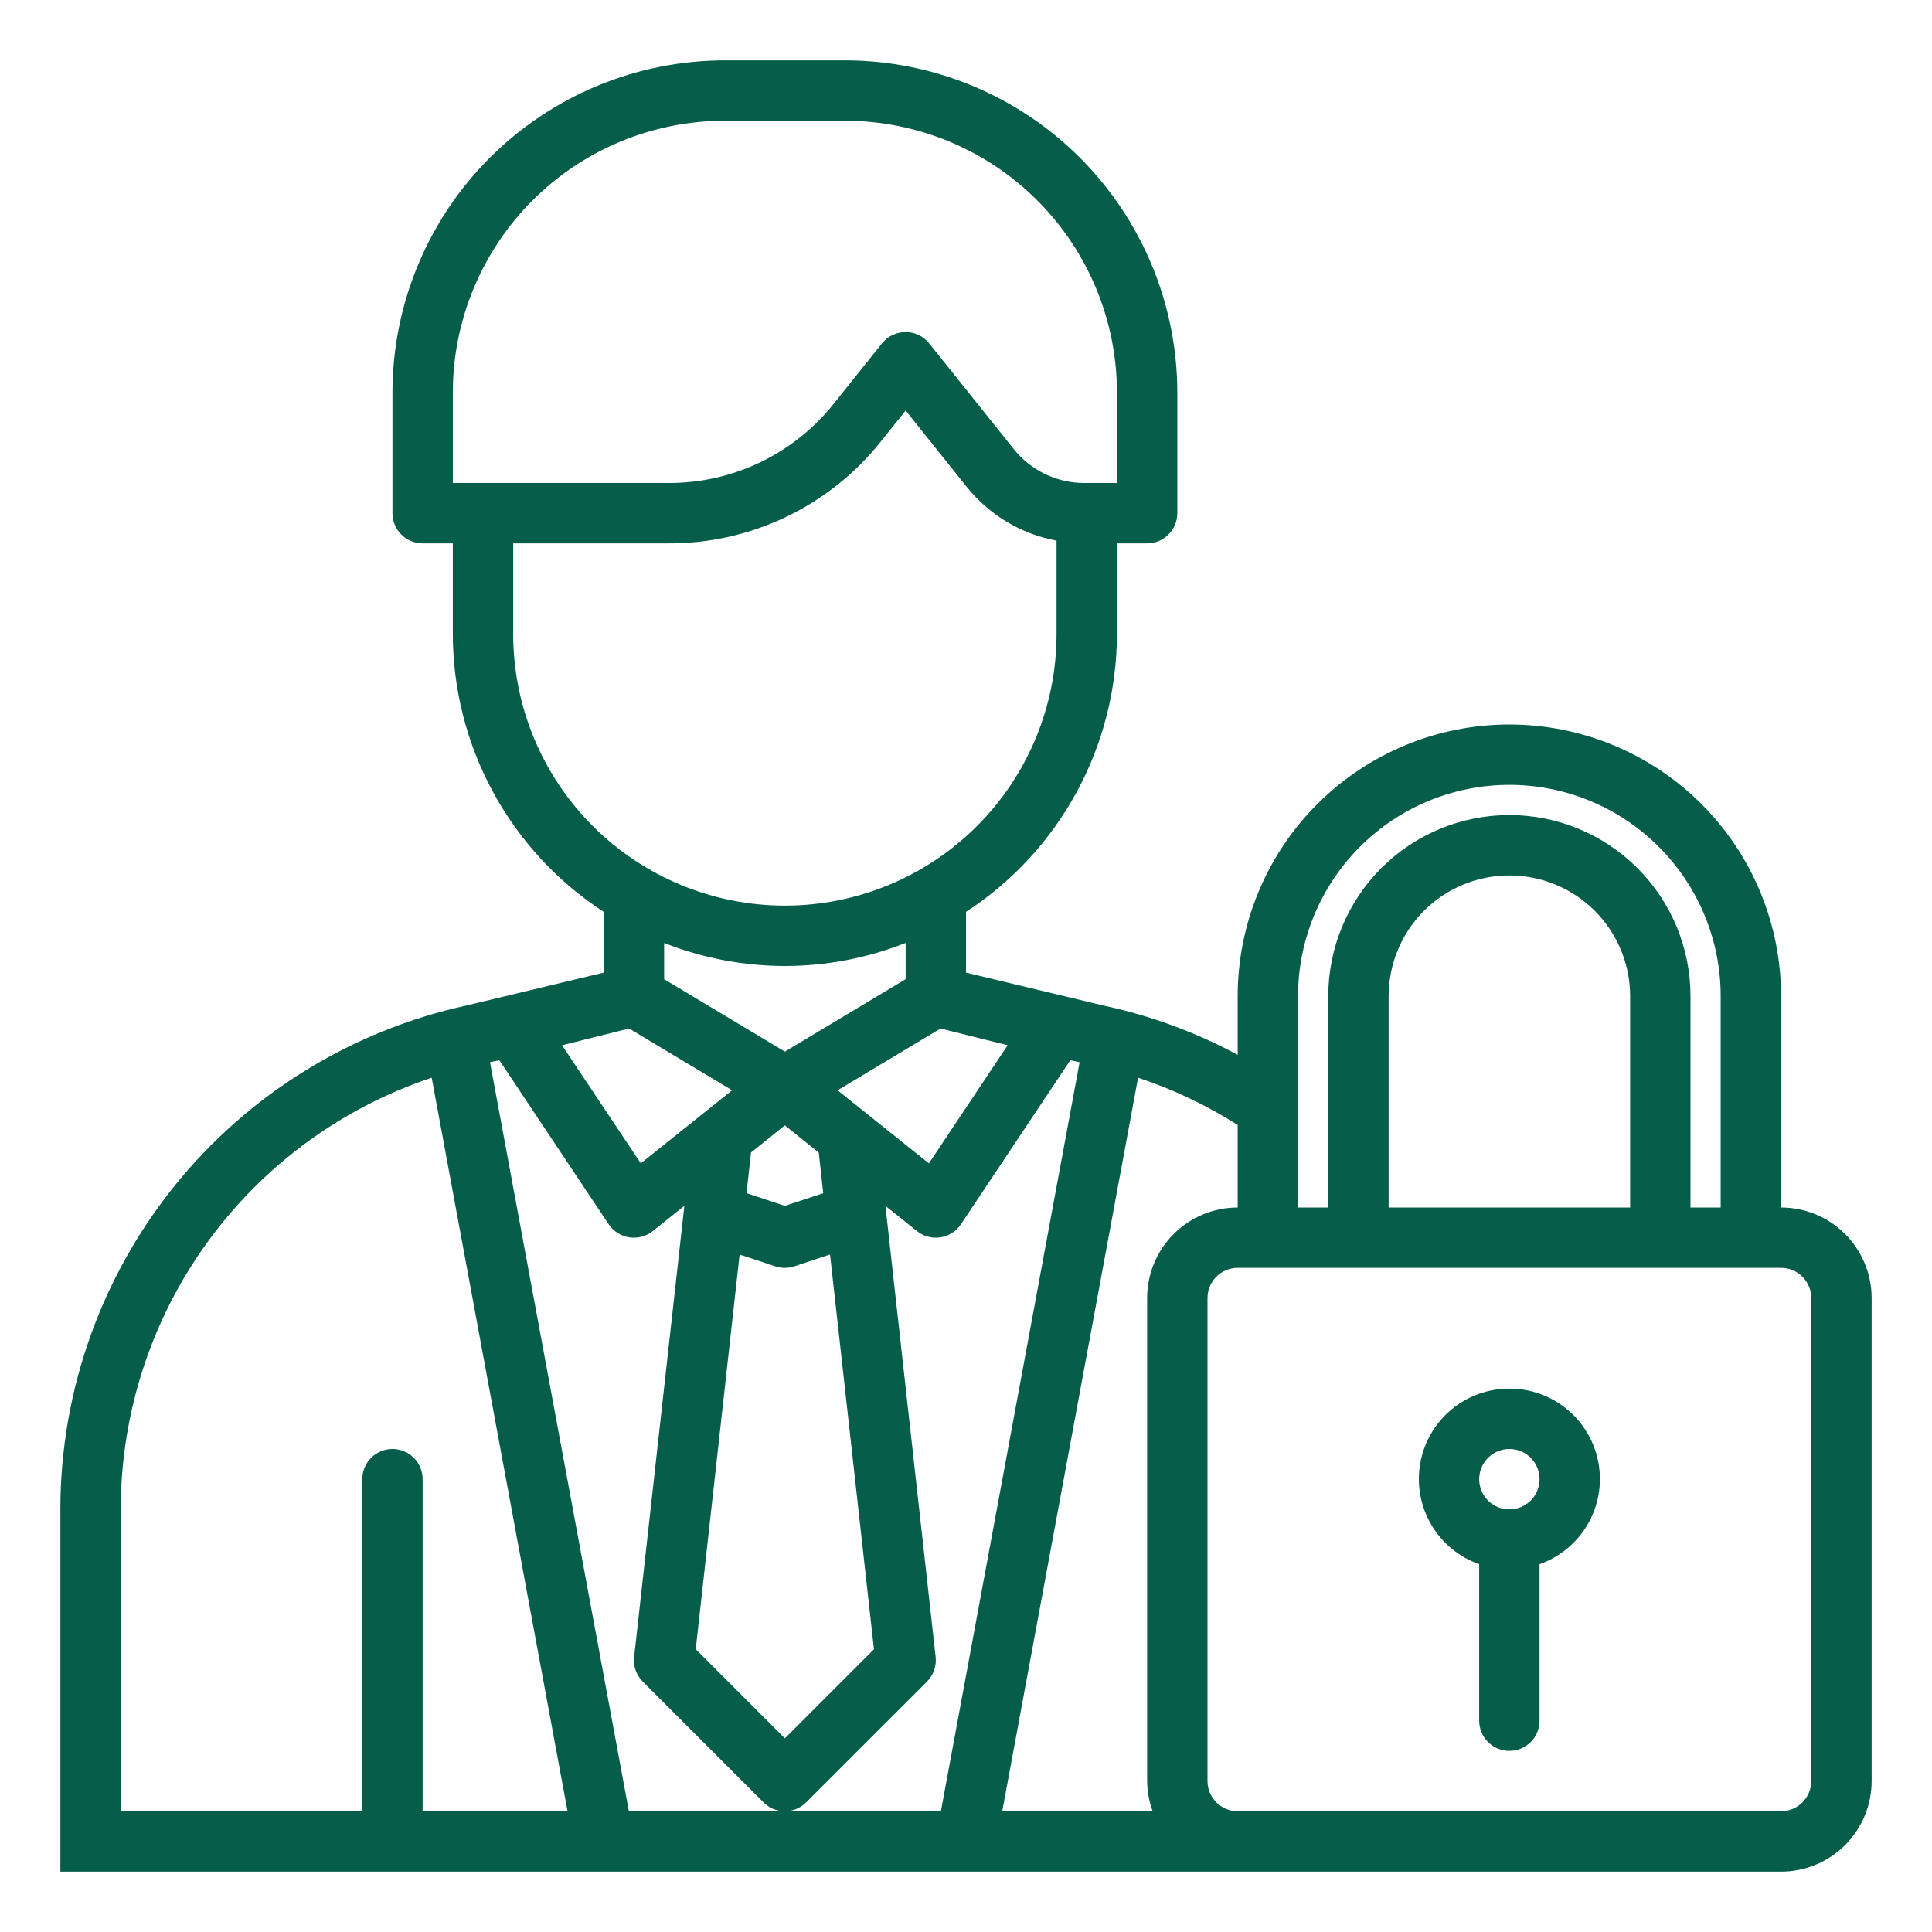 <svg width="45" height="45" viewBox="0 0 45 45" fill="none" xmlns="http://www.w3.org/2000/svg">
<path d="M41.484 28.125V23.203C41.484 21.525 40.818 19.915 39.631 18.729C38.444 17.542 36.835 16.875 35.156 16.875C33.478 16.875 31.868 17.542 30.682 18.729C29.495 19.915 28.828 21.525 28.828 23.203V24.569C27.847 24.041 26.796 23.655 25.706 23.422L22.5 22.654V21.24C23.578 20.538 24.464 19.579 25.078 18.448C25.692 17.318 26.014 16.052 26.016 14.766V12.656H26.719C26.905 12.656 27.084 12.582 27.216 12.45C27.348 12.318 27.422 12.14 27.422 11.953V9.141C27.419 7.09 26.604 5.124 25.154 3.674C23.704 2.224 21.738 1.409 19.688 1.406H16.875C14.825 1.409 12.859 2.224 11.409 3.674C9.959 5.124 9.143 7.09 9.141 9.141V11.953C9.141 12.14 9.215 12.318 9.347 12.45C9.478 12.582 9.657 12.656 9.844 12.656H10.547V14.766C10.548 16.052 10.87 17.318 11.484 18.448C12.098 19.579 12.984 20.538 14.062 21.24V22.654L10.855 23.422C8.186 24.006 5.795 25.482 4.077 27.607C2.36 29.732 1.417 32.378 1.406 35.111V43.594H41.484C42.044 43.594 42.58 43.371 42.976 42.976C43.371 42.58 43.594 42.044 43.594 41.484V30.234C43.594 29.675 43.371 29.138 42.976 28.743C42.58 28.347 42.044 28.125 41.484 28.125ZM30.234 23.203C30.234 21.898 30.753 20.646 31.676 19.723C32.599 18.8 33.851 18.281 35.156 18.281C36.462 18.281 37.714 18.8 38.636 19.723C39.56 20.646 40.078 21.898 40.078 23.203V28.125H39.375V23.203C39.375 22.084 38.931 21.011 38.139 20.22C37.348 19.429 36.275 18.984 35.156 18.984C34.037 18.984 32.964 19.429 32.173 20.22C31.382 21.011 30.938 22.084 30.938 23.203V28.125H30.234V23.203ZM37.969 28.125H32.344V23.203C32.344 22.457 32.64 21.742 33.167 21.214C33.695 20.687 34.41 20.391 35.156 20.391C35.902 20.391 36.617 20.687 37.145 21.214C37.672 21.742 37.969 22.457 37.969 23.203V28.125ZM28.828 28.125C28.269 28.125 27.732 28.347 27.337 28.743C26.941 29.138 26.719 29.675 26.719 30.234V41.484C26.721 41.724 26.765 41.962 26.848 42.188H23.344L26.508 25.102C27.324 25.372 28.103 25.742 28.828 26.203V28.125ZM18.281 26.212L19.07 26.845L19.175 27.792L18.281 28.087L17.388 27.79L17.493 26.843L18.281 26.212ZM17.227 29.22L18.058 29.495C18.202 29.543 18.358 29.543 18.501 29.495L19.333 29.22L20.356 38.414L18.281 40.49L16.205 38.414L17.227 29.22ZM19.509 25.395L21.907 23.956L23.47 24.346L21.636 27.097L19.509 25.395ZM10.547 9.141C10.549 7.463 11.216 5.855 12.403 4.668C13.589 3.482 15.197 2.815 16.875 2.812H19.688C21.365 2.815 22.974 3.482 24.16 4.668C25.346 5.855 26.014 7.463 26.016 9.141V11.25H25.258C24.942 11.251 24.63 11.18 24.344 11.043C24.059 10.906 23.808 10.706 23.611 10.459L21.642 7.998C21.576 7.916 21.493 7.849 21.398 7.803C21.303 7.758 21.198 7.734 21.093 7.734C20.988 7.734 20.884 7.758 20.788 7.803C20.693 7.849 20.61 7.916 20.544 7.998L19.419 9.404C18.959 9.981 18.375 10.447 17.71 10.767C17.044 11.086 16.316 11.252 15.578 11.25H10.547V9.141ZM11.953 14.766V12.656H15.578C16.527 12.659 17.465 12.446 18.321 12.035C19.176 11.623 19.928 11.024 20.519 10.281L21.094 9.562L22.513 11.336C23.038 11.993 23.782 12.439 24.609 12.592V14.766C24.609 16.444 23.943 18.053 22.756 19.24C21.569 20.427 19.96 21.094 18.281 21.094C16.603 21.094 14.993 20.427 13.807 19.24C12.62 18.053 11.953 16.444 11.953 14.766ZM18.281 22.5C19.244 22.499 20.198 22.317 21.094 21.963V22.807L18.281 24.494L15.469 22.807V21.963C16.364 22.317 17.318 22.499 18.281 22.5ZM14.654 23.956L17.052 25.395L14.925 27.097L13.091 24.346L14.654 23.956ZM2.812 35.111C2.823 32.895 3.526 30.738 4.825 28.942C6.124 27.147 7.953 25.804 10.055 25.102L13.219 42.188H9.844V34.453C9.844 34.267 9.77 34.088 9.638 33.956C9.506 33.824 9.327 33.75 9.141 33.75C8.954 33.75 8.775 33.824 8.643 33.956C8.512 34.088 8.438 34.267 8.438 34.453V42.188H2.812V35.111ZM14.648 42.188L11.413 24.74L11.63 24.694L14.177 28.515C14.231 28.596 14.302 28.665 14.384 28.718C14.466 28.77 14.558 28.805 14.655 28.82C14.691 28.826 14.728 28.828 14.766 28.828C14.925 28.828 15.08 28.774 15.205 28.674L15.94 28.086L14.77 38.594C14.758 38.699 14.77 38.805 14.805 38.904C14.84 39.004 14.897 39.094 14.972 39.169L17.784 41.981C17.916 42.113 18.095 42.187 18.281 42.187C18.468 42.187 18.646 42.113 18.778 41.981L21.591 39.169C21.666 39.094 21.722 39.004 21.757 38.904C21.792 38.805 21.804 38.699 21.793 38.594L20.623 28.086L21.357 28.674C21.482 28.774 21.637 28.828 21.797 28.828C21.833 28.828 21.869 28.825 21.904 28.82C22.001 28.805 22.093 28.77 22.175 28.718C22.257 28.665 22.328 28.596 22.382 28.515L24.929 24.695L25.146 24.741L21.915 42.188H14.648ZM42.188 41.484C42.188 41.671 42.113 41.85 41.982 41.982C41.85 42.113 41.671 42.188 41.484 42.188H28.828C28.642 42.188 28.463 42.113 28.331 41.982C28.199 41.85 28.125 41.671 28.125 41.484V30.234C28.125 30.048 28.199 29.869 28.331 29.737C28.463 29.605 28.642 29.531 28.828 29.531H41.484C41.671 29.531 41.85 29.605 41.982 29.737C42.113 29.869 42.188 30.048 42.188 30.234V41.484Z" fill="#065E4A"/>
<path d="M35.156 32.344C34.659 32.343 34.178 32.518 33.798 32.838C33.417 33.158 33.163 33.602 33.078 34.092C32.994 34.581 33.086 35.085 33.338 35.514C33.589 35.942 33.984 36.268 34.453 36.433V40.078C34.453 40.265 34.527 40.444 34.659 40.575C34.791 40.707 34.97 40.781 35.156 40.781C35.343 40.781 35.522 40.707 35.654 40.575C35.785 40.444 35.859 40.265 35.859 40.078V36.433C36.328 36.268 36.723 35.942 36.975 35.514C37.227 35.085 37.319 34.581 37.234 34.092C37.15 33.602 36.895 33.158 36.515 32.838C36.135 32.518 35.653 32.343 35.156 32.344ZM35.156 35.156C35.017 35.156 34.881 35.115 34.766 35.038C34.65 34.961 34.56 34.851 34.507 34.722C34.453 34.594 34.44 34.452 34.467 34.316C34.494 34.18 34.561 34.054 34.659 33.956C34.757 33.858 34.883 33.791 35.019 33.764C35.156 33.736 35.297 33.75 35.425 33.803C35.554 33.857 35.664 33.947 35.741 34.062C35.818 34.178 35.859 34.314 35.859 34.453C35.859 34.64 35.785 34.819 35.654 34.95C35.522 35.082 35.343 35.156 35.156 35.156Z" fill="#065E4A"/>
</svg>
